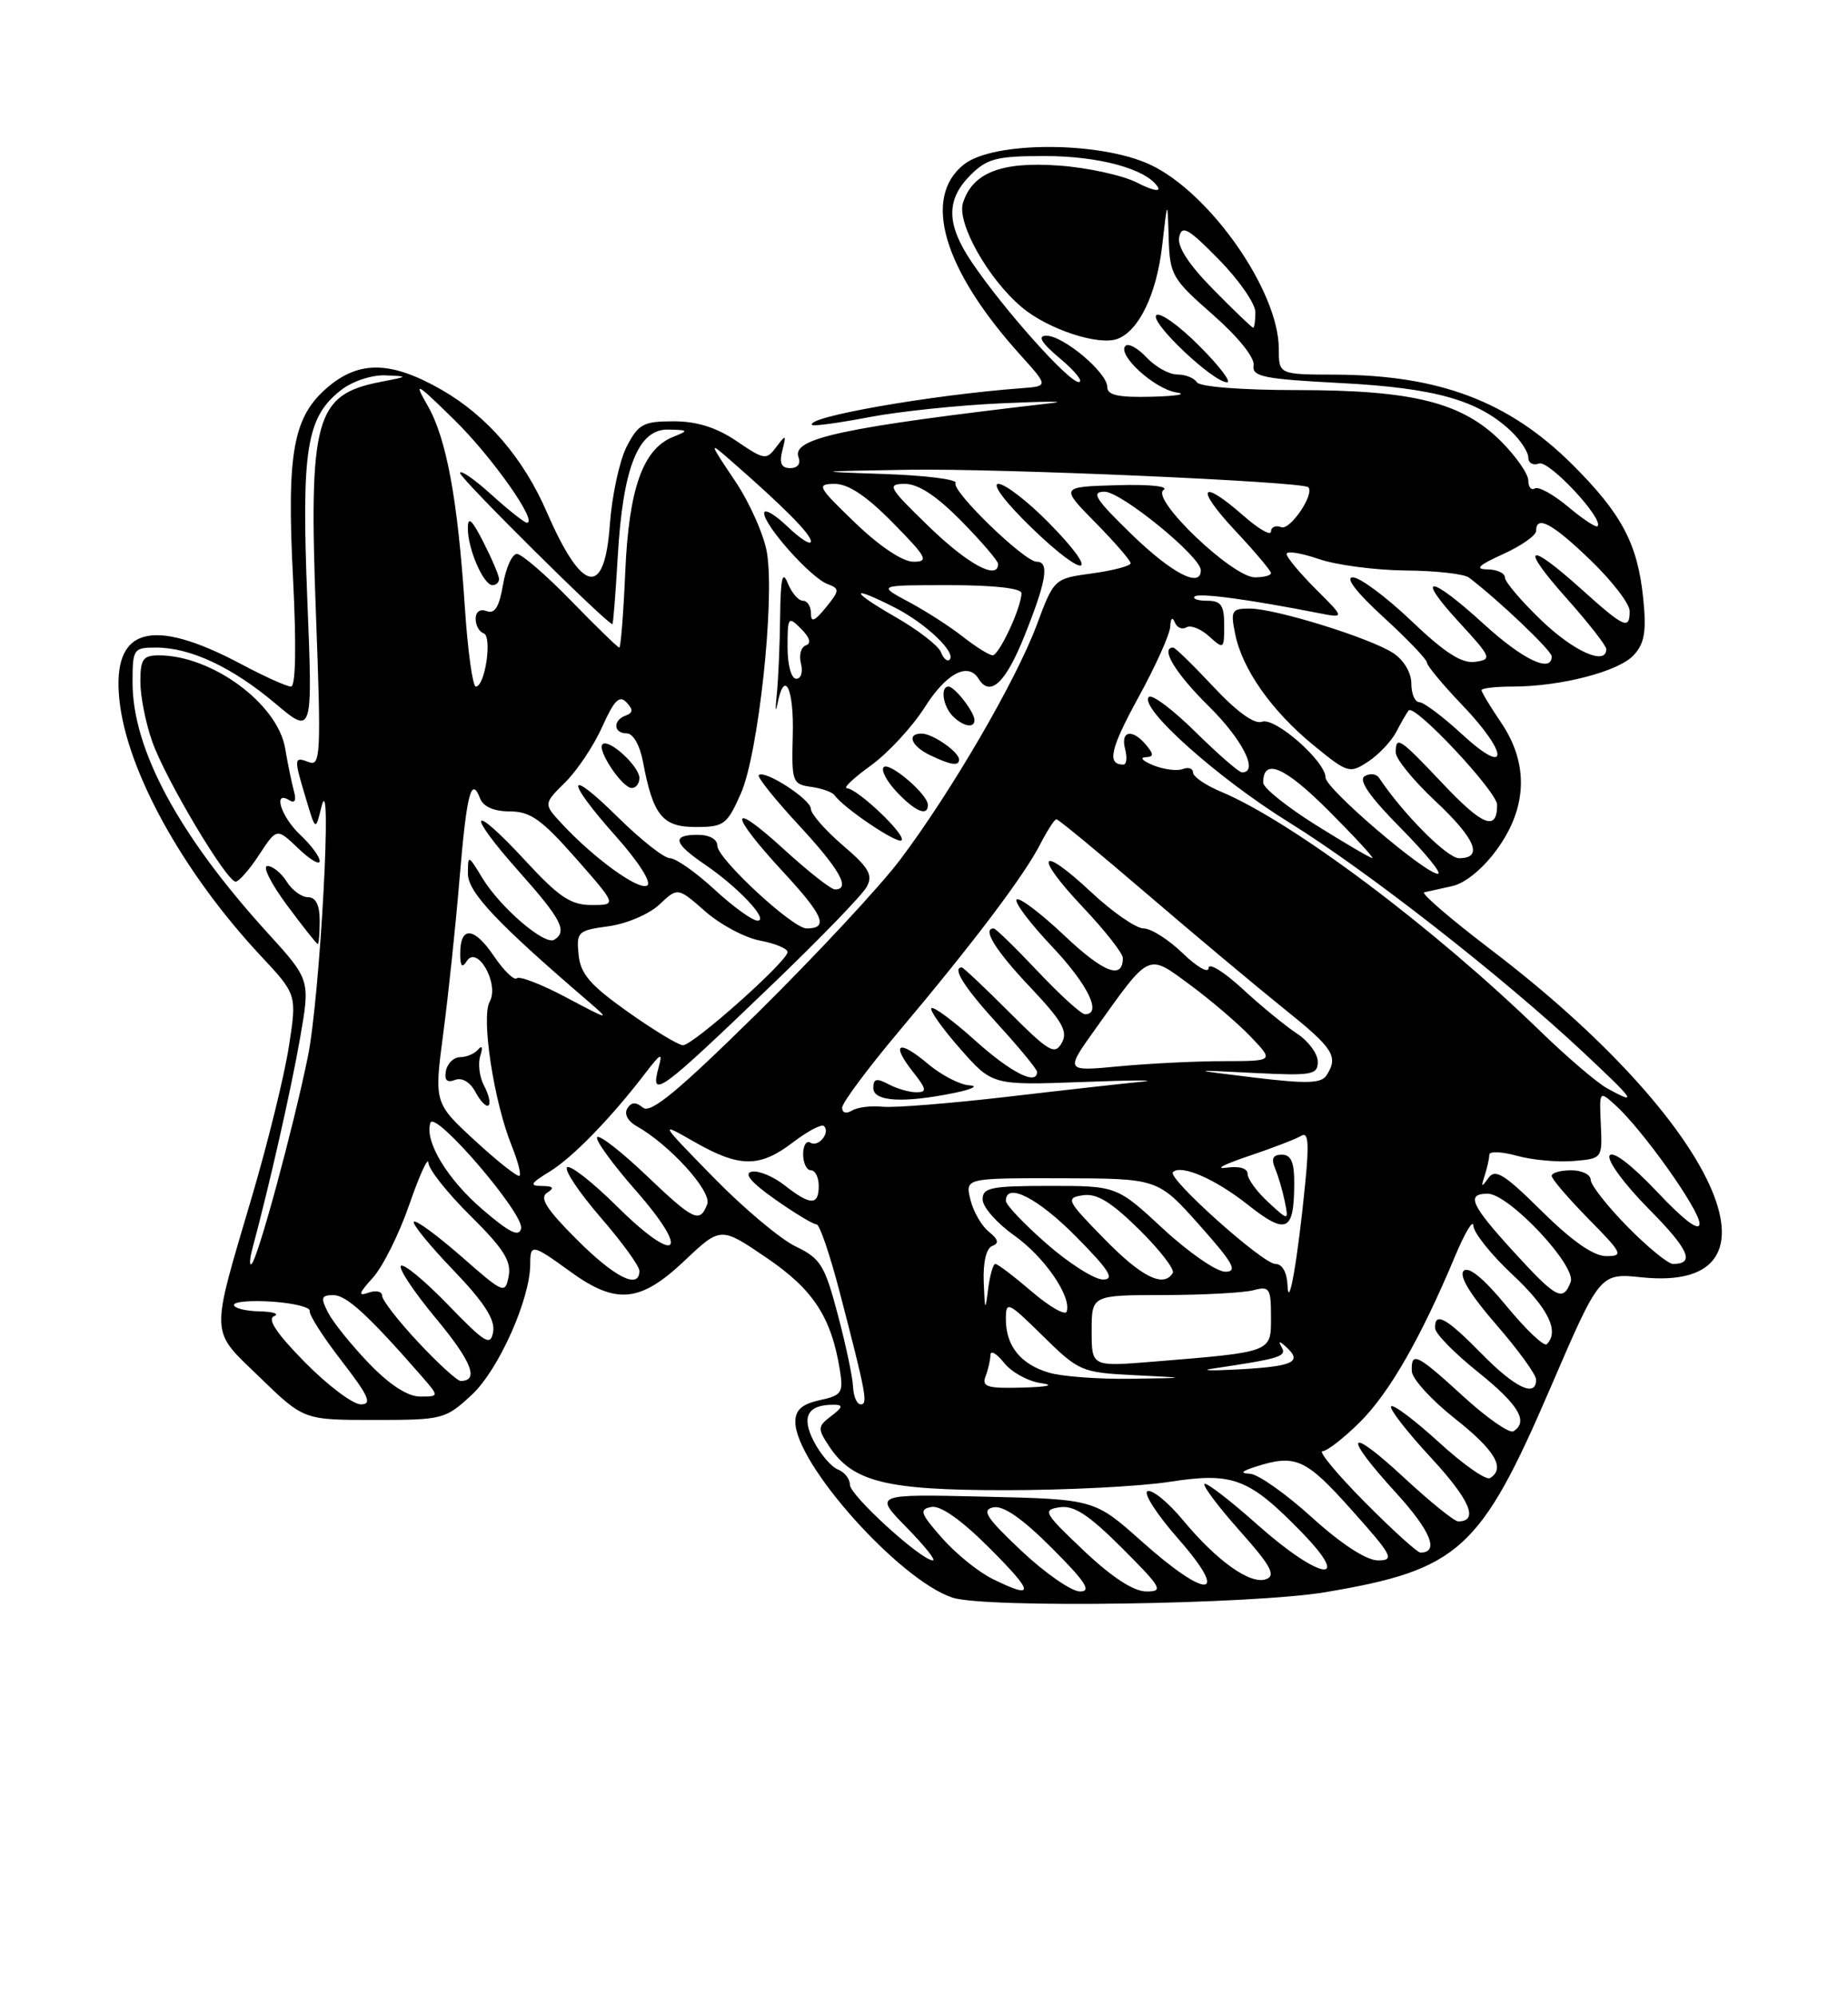 <?xml version="1.0" encoding="UTF-8" standalone="no"?>
<!DOCTYPE svg PUBLIC "-//W3C//DTD SVG 1.1//EN" "http://www.w3.org/Graphics/SVG/1.1/DTD/svg11.dtd" >
<svg xmlns="http://www.w3.org/2000/svg" xmlns:xlink="http://www.w3.org/1999/xlink" version="1.1" viewBox="0 0 237 256">
 <g >
 <path fill="currentColor"
d=" M 170.00 204.07 C 187.13 201.18 189.88 198.69 198.86 177.83 C 205.18 163.16 205.18 163.16 210.56 163.72 C 230.34 165.76 220.25 143.84 191.24 121.75 C 186.05 117.80 182.19 114.48 182.65 114.37 C 183.12 114.26 184.74 113.90 186.26 113.57 C 187.92 113.20 190.21 111.32 192.01 108.83 C 195.89 103.47 196.06 97.84 192.50 92.60 C 191.12 90.57 190.00 88.71 190.00 88.46 C 190.00 88.21 191.78 88.00 193.95 88.00 C 200.16 88.00 207.64 86.06 209.54 83.95 C 210.92 82.43 211.17 80.91 210.73 76.63 C 210.01 69.67 207.96 65.82 201.63 59.52 C 193.50 51.44 184.59 48.07 171.25 48.02 C 164.00 48.00 164.00 48.00 164.00 44.70 C 164.00 37.32 155.20 24.73 147.54 21.12 C 141.11 18.10 127.45 18.07 123.63 21.07 C 118.24 25.32 120.96 34.53 130.86 45.50 C 134.47 49.50 134.47 49.50 130.98 49.76 C 119.34 50.63 103.11 53.48 104.16 54.47 C 104.35 54.65 107.65 54.20 111.50 53.46 C 115.35 52.73 123.00 51.93 128.50 51.69 C 134.00 51.44 136.93 51.43 135.00 51.65 C 108.02 54.78 101.47 56.18 102.41 58.62 C 102.72 59.44 102.29 60.00 101.35 60.00 C 100.21 60.00 99.92 59.38 100.33 57.75 C 100.86 55.67 100.80 55.64 99.56 57.29 C 98.28 59.00 98.03 58.96 94.47 56.54 C 91.88 54.79 89.38 54.00 86.39 54.00 C 82.51 54.00 81.87 54.34 80.37 57.24 C 79.45 59.03 78.48 63.53 78.21 67.24 C 77.54 76.66 74.68 76.10 70.14 65.67 C 67.11 58.69 62.48 53.32 56.63 49.96 C 50.23 46.29 46.13 46.18 42.10 49.57 C 37.59 53.36 36.75 57.92 37.58 74.10 C 38.02 82.83 37.92 88.00 37.32 88.00 C 36.79 88.00 33.91 86.71 30.93 85.12 C 19.35 78.98 14.35 80.45 15.31 89.69 C 16.25 98.78 23.45 111.81 33.42 122.49 C 38.08 127.47 38.08 127.47 37.05 134.13 C 36.48 137.79 34.38 146.35 32.38 153.14 C 26.91 171.70 26.85 170.27 33.35 176.57 C 38.96 182.00 38.96 182.00 47.99 182.00 C 56.80 182.00 57.12 181.92 60.53 178.75 C 63.94 175.58 68.00 166.50 68.00 162.02 C 68.00 159.40 68.25 159.44 73.16 163.00 C 79.03 167.25 82.10 166.96 87.77 161.61 C 92.42 157.21 92.42 157.21 98.30 161.21 C 104.30 165.28 106.61 168.81 107.71 175.59 C 108.18 178.52 107.96 178.85 105.11 179.47 C 102.84 179.97 102.00 180.72 102.00 182.24 C 102.00 187.60 115.31 202.49 122.14 204.77 C 126.29 206.15 160.62 205.65 170.00 204.07 Z  M 127.24 202.35 C 125.45 201.46 122.55 199.11 120.80 197.12 C 118.02 193.96 117.85 193.46 119.45 193.15 C 120.62 192.93 123.29 194.81 126.88 198.40 C 132.69 204.21 132.77 205.07 127.24 202.35 Z  M 131.00 198.78 C 126.48 194.52 125.84 193.53 127.39 193.20 C 128.66 192.93 131.11 194.63 134.88 198.40 C 139.24 202.76 140.04 204.00 138.49 203.98 C 137.40 203.97 134.03 201.63 131.00 198.78 Z  M 139.00 198.76 C 133.86 193.89 133.66 193.53 135.90 193.19 C 137.73 192.91 139.62 194.15 143.89 198.41 C 149.00 203.52 149.27 204.00 146.99 203.98 C 145.37 203.97 142.57 202.14 139.00 198.76 Z  M 146.43 197.57 C 140.36 192.16 140.36 192.16 126.21 191.83 C 112.07 191.50 112.07 191.50 116.24 195.75 C 118.54 198.09 120.07 200.00 119.64 200.00 C 118.14 200.00 109.00 191.67 109.00 190.31 C 109.00 189.56 108.31 188.67 107.46 188.35 C 106.62 188.02 105.23 186.40 104.37 184.75 C 102.72 181.55 103.58 180.01 107.00 180.05 C 108.16 180.06 108.07 180.39 106.61 181.49 C 104.86 182.82 104.84 183.11 106.29 185.31 C 109.32 189.94 113.55 191.00 128.96 191.00 C 136.75 191.00 146.21 190.52 149.98 189.93 C 158.15 188.67 160.16 189.44 166.96 196.42 C 173.64 203.29 169.16 202.47 161.20 195.37 C 157.74 192.29 154.71 189.96 154.47 190.20 C 154.23 190.44 156.27 193.15 159.00 196.22 C 162.95 200.64 163.65 201.92 162.40 202.40 C 160.40 203.17 156.11 200.13 151.71 194.84 C 149.84 192.58 147.80 190.91 147.18 191.12 C 146.57 191.33 148.34 194.09 151.12 197.25 C 157.83 204.89 154.86 205.10 146.43 197.57 Z  M 168.26 194.50 C 164.92 191.47 161.36 188.96 160.34 188.90 C 159.00 188.83 159.17 188.59 161.00 188.00 C 166.15 186.35 167.43 186.92 173.31 193.50 C 178.59 199.40 178.90 200.00 176.73 200.00 C 175.24 200.00 172.06 197.94 168.26 194.50 Z  M 175.00 192.50 C 171.46 188.93 169.03 186.00 169.61 186.00 C 170.19 186.00 172.36 184.31 174.43 182.25 C 178.19 178.51 182.25 171.43 186.61 161.00 C 187.88 157.97 188.93 156.23 188.96 157.11 C 188.98 158.00 191.25 160.83 194.00 163.40 C 198.56 167.67 200.02 170.64 198.37 172.29 C 198.03 172.64 195.71 170.44 193.22 167.42 C 190.28 163.85 188.34 162.26 187.71 162.89 C 187.08 163.52 188.55 165.94 191.87 169.76 C 194.69 173.00 197.00 176.18 197.00 176.83 C 197.00 179.17 194.32 177.90 190.00 173.50 C 185.47 168.88 183.96 168.06 184.05 170.25 C 184.07 170.94 186.55 173.46 189.55 175.86 C 194.76 180.04 196.07 182.22 194.09 183.45 C 193.58 183.76 190.71 181.76 187.70 179.01 C 181.68 173.51 180.97 173.16 181.06 175.75 C 181.09 176.71 183.56 179.43 186.56 181.80 C 191.74 185.89 193.11 188.20 191.09 189.45 C 190.58 189.76 187.64 187.70 184.55 184.87 C 181.46 182.05 178.70 179.97 178.41 180.25 C 178.13 180.54 180.43 183.51 183.53 186.85 C 188.53 192.26 189.70 195.00 187.00 195.00 C 186.51 195.00 183.39 192.48 180.06 189.39 C 172.69 182.57 172.11 183.77 179.08 191.39 C 183.49 196.23 184.62 199.00 182.16 199.00 C 181.77 199.00 178.54 196.07 175.00 192.50 Z  M 39.12 174.62 C 35.49 170.94 34.23 169.06 35.15 168.70 C 35.89 168.40 35.04 168.12 33.25 168.08 C 31.46 168.04 30.00 167.66 30.00 167.25 C 30.00 166.84 32.23 166.65 34.97 166.84 C 37.70 167.03 39.84 167.57 39.72 168.03 C 39.60 168.49 41.44 171.37 43.81 174.43 C 47.30 178.95 47.77 180.00 46.27 180.00 C 45.26 180.00 42.04 177.58 39.12 174.62 Z  M 109.40 177.75 C 109.35 176.51 108.47 172.34 107.44 168.48 C 105.77 162.16 105.23 161.29 102.04 159.76 C 100.09 158.83 95.35 154.85 91.50 150.91 C 84.50 143.75 84.50 143.75 89.09 146.38 C 94.85 149.67 97.43 149.68 101.72 146.40 C 103.60 144.97 105.37 144.04 105.67 144.33 C 106.52 145.18 104.96 147.09 103.93 146.46 C 103.42 146.14 103.00 146.81 103.00 147.94 C 103.00 149.07 103.45 150.00 104.00 150.00 C 104.55 150.00 105.00 150.90 105.00 152.00 C 105.00 154.54 103.94 154.52 100.63 151.93 C 99.18 150.79 97.28 150.00 96.41 150.18 C 95.34 150.39 96.32 151.56 99.42 153.74 C 101.95 155.52 104.33 156.95 104.72 156.93 C 105.11 156.91 106.45 160.86 107.71 165.70 C 111.10 178.72 111.33 180.00 110.38 180.00 C 109.89 180.00 109.46 178.99 109.40 177.75 Z  M 47.32 174.75 C 45.07 172.41 42.72 169.49 42.08 168.25 C 41.09 166.32 41.19 166.00 42.76 166.00 C 44.43 166.00 47.24 168.58 53.95 176.25 C 56.35 179.00 56.35 179.00 53.88 179.00 C 52.29 179.00 49.97 177.50 47.32 174.75 Z  M 126.39 176.42 C 126.73 175.55 127.01 174.31 127.02 173.67 C 127.03 173.03 127.82 173.48 128.77 174.68 C 129.72 175.88 131.85 177.05 133.50 177.28 C 135.32 177.54 134.40 177.76 131.14 177.85 C 126.63 177.98 125.88 177.75 126.39 176.42 Z  M 53.64 172.04 C 51.09 169.32 49.00 166.63 49.00 166.07 C 49.00 165.52 48.21 165.35 47.25 165.69 C 45.88 166.18 46.00 165.77 47.81 163.78 C 49.08 162.38 51.20 158.15 52.50 154.37 C 53.81 150.59 54.91 148.19 54.94 149.03 C 54.97 149.88 57.41 152.95 60.35 155.85 C 64.56 160.01 65.60 161.65 65.24 163.55 C 64.79 165.90 64.62 165.83 59.16 161.04 C 56.07 158.34 53.34 156.33 53.08 156.59 C 52.82 156.84 55.09 159.63 58.12 162.78 C 62.05 166.87 63.51 169.12 63.25 170.67 C 62.92 172.59 62.28 172.21 57.46 167.24 C 54.47 164.15 51.76 161.91 51.42 162.25 C 51.08 162.58 53.11 165.62 55.92 169.00 C 60.49 174.49 61.48 177.00 59.08 177.00 C 58.64 177.00 56.19 174.77 53.64 172.04 Z  M 134.50 175.93 C 130.89 174.86 129.00 172.50 129.00 169.10 C 129.00 166.70 129.24 166.81 133.75 171.24 C 138.37 175.78 138.69 175.92 145.50 176.26 C 152.50 176.61 152.50 176.61 145.00 176.72 C 140.88 176.78 136.15 176.43 134.50 175.93 Z  M 155.50 175.42 C 164.15 174.14 165.04 173.86 164.38 172.70 C 163.89 171.82 164.06 171.83 165.04 172.73 C 167.03 174.58 165.79 175.14 158.83 175.52 C 155.35 175.71 153.85 175.66 155.50 175.42 Z  M 140.00 170.59 C 140.00 166.00 140.00 166.00 149.25 165.99 C 154.34 165.98 159.51 165.70 160.75 165.37 C 162.81 164.82 163.00 165.11 163.00 168.80 C 163.00 173.37 163.29 173.27 147.75 174.54 C 140.00 175.17 140.00 175.17 140.00 170.59 Z  M 132.33 165.55 C 130.05 163.60 127.94 162.00 127.65 162.00 C 127.36 162.00 126.95 163.46 126.72 165.25 C 126.37 168.13 126.30 168.02 126.16 164.33 C 126.06 161.79 126.49 159.98 127.25 159.70 C 128.16 159.36 128.04 158.86 126.80 157.86 C 125.87 157.11 124.81 155.26 124.45 153.75 C 123.78 151.00 123.78 151.00 136.14 151.02 C 148.50 151.05 148.50 151.05 153.82 157.02 C 158.18 161.92 158.78 163.00 157.13 163.00 C 156.02 163.00 152.44 160.53 149.17 157.50 C 143.23 152.00 143.23 152.00 134.62 152.00 C 127.07 152.00 126.00 152.22 126.02 153.75 C 126.03 154.71 127.84 156.77 130.03 158.32 C 133.94 161.09 137.44 166.17 136.80 168.11 C 136.62 168.65 134.60 167.50 132.33 165.55 Z  M 165.12 164.75 C 165.05 163.07 164.44 162.00 163.56 162.00 C 161.95 162.00 149.66 151.00 150.42 150.24 C 151.46 149.20 155.86 151.11 160.05 154.43 C 164.97 158.32 165.96 157.88 165.98 151.75 C 166.00 148.97 165.59 148.00 164.39 148.00 C 163.25 148.00 163.00 148.50 163.52 149.75 C 163.93 150.71 164.49 152.62 164.77 154.00 C 165.27 156.50 165.27 156.50 162.64 154.08 C 161.19 152.74 160.00 151.12 160.00 150.46 C 160.00 149.74 158.93 149.43 157.25 149.67 C 155.74 149.88 157.02 149.22 160.09 148.19 C 163.17 147.16 166.22 145.98 166.88 145.58 C 167.78 145.02 167.91 146.49 167.39 151.67 C 166.43 161.44 165.26 168.12 165.12 164.75 Z  M 194.10 160.42 C 188.62 154.42 187.98 153.00 190.79 153.00 C 193.50 153.00 202.22 162.27 201.43 164.32 C 200.44 166.89 199.61 166.44 194.10 160.42 Z  M 73.96 158.86 C 70.09 155.00 69.15 153.52 70.16 152.88 C 71.15 152.25 70.98 152.03 69.50 152.01 C 67.85 152.00 68.03 151.67 70.50 150.16 C 73.46 148.34 78.33 143.34 82.80 137.50 C 84.75 134.97 85.01 134.85 84.48 136.75 C 83.31 141.02 84.49 140.16 99.23 126.00 C 105.25 120.22 110.62 114.67 111.16 113.66 C 111.98 112.16 111.44 111.21 108.08 108.34 C 105.84 106.42 104.00 104.32 103.99 103.67 C 103.99 102.46 98.05 98.62 97.31 99.35 C 97.08 99.58 99.39 102.47 102.45 105.77 C 107.71 111.45 109.14 114.00 107.08 114.00 C 106.57 114.00 103.65 111.70 100.58 108.90 C 93.43 102.36 93.37 104.12 100.48 111.80 C 105.64 117.38 106.31 119.00 103.44 119.00 C 101.65 119.00 92.00 110.06 92.00 108.41 C 92.00 107.57 90.98 107.00 89.50 107.00 C 86.12 107.00 86.36 108.06 90.36 110.78 C 94.66 113.70 98.70 118.00 97.15 118.00 C 96.49 118.00 94.00 116.20 91.62 114.00 C 89.23 111.80 86.67 110.00 85.92 110.00 C 85.17 110.00 82.19 107.65 79.28 104.78 C 72.58 98.16 72.40 99.81 79.02 107.23 C 81.91 110.48 83.60 113.13 83.00 113.50 C 81.92 114.17 76.23 110.06 72.09 105.62 C 69.69 103.04 69.69 103.04 72.49 100.27 C 74.03 98.75 76.17 95.54 77.24 93.14 C 78.75 89.77 79.45 89.06 80.34 90.02 C 81.22 90.95 81.20 91.36 80.25 91.71 C 78.56 92.33 78.66 94.00 80.39 94.00 C 81.19 94.00 82.06 95.52 82.45 97.59 C 83.75 104.52 84.94 106.00 89.22 106.00 C 92.85 106.00 93.24 105.71 95.02 101.69 C 97.24 96.67 99.37 77.14 98.37 70.91 C 98.01 68.63 96.16 64.46 94.26 61.63 C 90.90 56.63 90.89 56.56 93.66 58.98 C 100.46 64.91 104.00 68.47 104.00 69.39 C 104.00 69.93 102.65 69.08 101.00 67.50 C 99.35 65.92 98.00 65.14 98.00 65.78 C 98.00 67.36 103.99 74.06 106.11 74.85 C 107.71 75.46 107.70 75.66 105.92 77.86 C 104.46 79.65 104.00 79.83 104.00 78.61 C 104.00 77.72 103.54 77.00 102.97 77.00 C 102.40 77.00 101.53 75.99 101.03 74.75 C 100.35 73.05 100.11 74.08 100.05 79.00 C 100.01 82.58 99.82 87.08 99.62 89.00 C 99.42 90.92 99.46 91.49 99.70 90.25 C 100.59 85.66 101.84 88.20 101.67 94.25 C 101.51 100.21 101.62 100.52 104.00 100.85 C 105.38 101.04 106.72 101.52 107.00 101.90 C 108.18 103.57 115.11 108.23 115.62 107.71 C 116.27 107.06 109.97 101.07 108.60 101.03 C 108.10 101.01 109.50 99.69 111.71 98.10 C 113.91 96.50 117.02 93.14 118.61 90.63 C 121.36 86.29 124.15 84.82 125.50 87.00 C 126.98 89.40 128.97 87.55 131.39 81.49 C 134.20 74.49 134.61 72.00 132.96 72.00 C 131.37 72.00 121.96 62.88 122.55 61.91 C 122.84 61.45 118.67 60.93 113.29 60.75 C 104.13 60.44 104.34 60.41 116.50 60.21 C 128.22 60.02 167.05 61.72 167.78 62.45 C 168.64 63.30 165.46 68.01 164.32 67.57 C 163.59 67.29 163.00 67.55 163.00 68.13 C 163.00 68.72 161.41 67.81 159.47 66.10 C 153.94 61.25 153.22 62.46 158.36 67.96 C 160.91 70.68 163.00 73.16 163.00 73.46 C 163.00 73.76 162.07 74.00 160.94 74.00 C 158.06 74.00 147.52 63.93 149.22 62.81 C 149.96 62.33 147.43 62.06 143.24 62.19 C 135.97 62.40 135.97 62.40 140.49 66.99 C 142.97 69.51 145.00 71.85 145.00 72.19 C 145.00 72.53 142.79 73.12 140.09 73.49 C 135.18 74.16 135.18 74.16 132.96 80.10 C 130.29 87.26 121.93 101.60 115.42 110.22 C 112.81 113.67 104.61 122.47 97.21 129.77 C 86.97 139.85 83.44 142.78 82.46 141.97 C 81.54 141.21 80.97 141.24 80.45 142.08 C 80.03 142.76 80.51 143.71 81.59 144.31 C 85.88 146.71 91.32 152.71 90.70 154.35 C 89.74 156.83 88.99 156.47 82.82 150.59 C 79.70 147.62 76.90 145.44 76.59 145.75 C 76.28 146.06 78.50 149.13 81.53 152.58 C 88.72 160.77 86.87 162.29 79.09 154.59 C 75.96 151.49 73.09 149.25 72.72 149.62 C 72.35 149.98 74.29 152.87 77.02 156.03 C 79.76 159.19 82.00 162.27 82.00 162.89 C 82.00 165.33 78.84 163.75 73.96 158.86 Z  M 119.00 103.17 C 119.00 101.82 114.06 97.60 113.33 98.33 C 112.96 98.70 113.71 100.13 115.00 101.50 C 117.37 104.02 119.00 104.70 119.00 103.17 Z  M 82.00 99.72 C 82.00 98.22 78.06 94.61 77.27 95.40 C 76.54 96.13 79.80 101.00 81.02 101.00 C 81.56 101.00 82.00 100.43 82.00 99.72 Z  M 123.00 97.36 C 123.00 96.40 119.68 94.07 118.25 94.03 C 116.23 93.98 116.82 95.61 119.25 96.78 C 121.92 98.07 123.00 98.23 123.00 97.36 Z  M 124.97 92.25 C 124.92 91.20 122.42 88.00 121.64 88.00 C 120.56 88.00 120.93 90.53 122.20 91.80 C 123.55 93.15 125.02 93.39 124.97 92.25 Z  M 134.48 66.98 C 131.78 64.24 128.88 62.01 128.04 62.02 C 127.15 62.03 128.94 64.40 132.29 67.64 C 139.38 74.50 141.31 73.91 134.48 66.98 Z  M 134.23 159.42 C 131.35 156.90 129.00 154.43 129.00 153.92 C 129.00 151.46 133.11 153.55 138.00 158.50 C 142.27 162.82 143.01 164.00 141.45 164.00 C 140.36 164.00 137.11 161.94 134.23 159.42 Z  M 141.61 158.78 C 136.78 153.85 136.63 153.54 138.88 153.20 C 140.64 152.92 142.50 154.05 146.08 157.58 C 148.74 160.20 150.68 162.71 150.40 163.17 C 149.21 165.09 146.41 163.69 141.61 158.78 Z  M 32.38 160.00 C 34.55 151.93 37.35 139.56 38.48 133.07 C 39.79 125.58 39.79 125.58 34.29 119.54 C 22.94 107.07 17.00 96.07 17.00 87.49 C 17.00 83.16 17.11 83.00 20.03 83.00 C 24.42 83.00 29.81 85.53 35.30 90.16 C 40.11 94.21 40.11 94.21 39.41 76.80 C 38.64 57.58 39.30 53.48 43.71 50.02 C 45.15 48.88 47.63 48.05 49.38 48.11 C 52.43 48.23 52.42 48.25 48.80 48.95 C 40.42 50.58 39.58 53.60 40.52 78.74 C 41.19 96.59 41.11 98.26 39.63 97.69 C 37.67 96.94 37.66 97.13 39.24 102.38 C 40.47 106.50 40.47 106.50 41.20 103.50 C 42.70 97.29 41.05 127.85 39.47 135.50 C 37.53 144.90 33.08 161.28 32.27 162.00 C 31.96 162.28 32.01 161.38 32.38 160.00 Z  M 41.00 118.00 C 41.00 116.01 40.50 115.00 39.51 115.00 C 38.69 115.00 37.45 114.10 36.77 113.00 C 36.08 111.90 34.97 111.00 34.30 111.00 C 33.62 111.00 34.75 113.25 36.79 116.00 C 38.83 118.75 40.61 121.00 40.75 121.00 C 40.89 121.00 41.00 119.65 41.00 118.00 Z  M 33.24 109.55 C 35.50 106.11 35.50 106.11 38.25 108.74 C 39.76 110.19 41.00 110.92 41.00 110.36 C 41.00 109.80 39.88 108.29 38.50 107.00 C 36.04 104.69 34.95 101.23 37.11 102.57 C 37.82 103.01 38.03 102.58 37.69 101.38 C 37.41 100.34 36.90 97.89 36.57 95.93 C 35.62 90.21 27.18 84.00 20.38 84.00 C 18.34 84.00 18.00 84.49 18.00 87.37 C 18.00 89.23 18.68 92.68 19.52 95.04 C 21.22 99.87 29.05 113.00 30.22 113.00 C 30.64 113.00 32.00 111.45 33.24 109.55 Z  M 208.71 157.22 C 206.12 154.58 204.00 151.88 204.00 151.22 C 204.00 150.55 202.88 150.00 201.50 150.00 C 200.12 150.00 199.00 150.32 199.00 150.72 C 199.00 151.11 201.12 153.58 203.71 156.22 C 208.09 160.66 208.25 161.00 205.99 161.00 C 204.37 161.00 201.62 159.08 197.74 155.25 C 192.90 150.46 191.75 149.75 190.87 151.00 C 189.99 152.24 189.91 152.18 190.41 150.67 C 190.73 149.66 191.00 148.46 191.00 148.00 C 191.00 147.54 192.59 147.60 194.54 148.14 C 196.49 148.68 199.75 148.98 201.79 148.81 C 205.49 148.50 205.50 148.49 205.30 144.14 C 205.10 139.80 205.11 139.79 207.15 141.63 C 210.69 144.84 218.00 155.12 217.96 156.85 C 217.94 157.90 215.97 156.42 212.52 152.76 C 209.27 149.32 206.84 147.46 206.43 148.11 C 206.06 148.71 208.30 151.77 211.41 154.91 C 216.62 160.17 217.43 162.00 214.55 162.00 C 213.93 162.00 211.30 159.85 208.71 157.22 Z  M 61.89 155.03 C 57.36 151.15 54.41 146.26 55.20 143.91 C 55.76 142.23 67.23 155.58 66.83 157.45 C 66.58 158.60 65.35 158.00 61.89 155.03 Z  M 60.95 146.23 C 55.67 141.37 55.67 141.37 56.85 132.43 C 57.50 127.52 58.44 118.62 58.93 112.67 C 59.85 101.69 60.44 99.38 61.58 102.36 C 61.98 103.40 63.37 104.00 65.38 104.00 C 68.01 104.00 69.47 105.04 73.84 110.00 C 79.12 116.00 79.12 116.00 75.87 116.00 C 73.20 116.00 71.68 114.98 67.35 110.29 C 60.31 102.67 59.61 103.91 66.55 111.70 C 71.99 117.81 72.81 119.38 71.08 120.45 C 69.86 121.21 64.17 116.33 61.86 112.54 C 60.03 109.53 60.01 109.53 60.01 112.00 C 60.01 114.36 63.76 118.33 75.50 128.40 C 78.32 130.82 78.16 130.79 72.69 127.88 C 69.50 126.18 66.61 125.06 66.28 125.39 C 65.95 125.72 64.60 124.41 63.29 122.47 C 60.75 118.74 58.99 118.68 59.02 122.31 C 59.03 123.86 59.27 124.12 59.86 123.19 C 61.21 121.06 64.07 126.12 62.80 128.39 C 61.68 130.40 63.34 141.25 65.64 146.90 C 66.40 148.78 66.85 150.48 66.63 150.70 C 66.42 150.92 63.86 148.91 60.95 146.23 Z  M 62.08 139.16 C 61.49 138.05 61.27 136.32 61.60 135.32 C 61.94 134.27 61.83 133.92 61.34 134.50 C 60.88 135.05 59.83 135.50 59.01 135.50 C 58.20 135.50 57.38 136.29 57.19 137.25 C 56.96 138.45 57.32 138.82 58.35 138.42 C 59.26 138.07 60.30 138.69 61.00 140.01 C 61.64 141.20 62.39 141.95 62.66 141.67 C 62.94 141.40 62.68 140.27 62.08 139.16 Z  M 108.00 141.98 C 108.00 141.35 111.29 136.94 115.30 132.17 C 124.83 120.85 131.30 112.29 133.38 108.25 C 134.30 106.46 135.25 105.00 135.48 105.00 C 135.72 105.00 140.94 109.30 147.07 114.56 C 153.21 119.82 161.10 126.42 164.61 129.24 C 171.03 134.38 171.68 135.39 170.13 137.82 C 169.47 138.87 167.62 138.93 160.90 138.12 C 152.50 137.10 152.50 137.10 160.75 137.52 C 168.27 137.90 169.00 137.77 169.00 136.08 C 169.00 135.06 167.80 133.44 166.34 132.48 C 164.87 131.52 161.72 128.94 159.34 126.74 C 156.95 124.54 155.00 123.34 155.00 124.07 C 155.00 124.80 153.52 123.95 151.70 122.20 C 149.89 120.44 147.62 119.00 146.66 119.00 C 145.70 119.00 142.68 116.91 139.94 114.35 C 133.26 108.10 132.49 109.52 138.89 116.29 C 141.70 119.26 144.00 122.19 144.00 122.79 C 144.00 125.62 141.54 124.68 136.49 119.90 C 133.46 117.04 130.71 114.96 130.38 115.29 C 130.05 115.62 132.08 118.32 134.89 121.29 C 139.52 126.18 141.38 130.00 139.15 130.00 C 138.67 130.00 135.95 127.53 133.09 124.50 C 130.23 121.47 127.69 119.00 127.44 119.00 C 125.92 119.00 127.67 121.83 132.09 126.50 C 136.24 130.89 136.99 132.20 136.17 133.67 C 135.27 135.27 134.53 134.83 129.43 129.73 C 126.28 126.58 123.54 124.00 123.35 124.00 C 122.04 124.00 123.69 126.60 128.00 131.31 C 130.75 134.32 133.00 137.05 133.00 137.39 C 133.00 139.18 129.63 137.47 125.07 133.37 C 122.24 130.83 119.71 128.96 119.45 129.22 C 119.19 129.48 120.84 131.81 123.12 134.40 C 127.26 139.11 127.26 139.11 138.88 138.68 C 145.27 138.44 148.70 138.42 146.50 138.64 C 144.30 138.85 136.50 139.72 129.17 140.58 C 121.84 141.43 114.64 142.01 113.17 141.85 C 111.70 141.70 109.94 141.92 109.25 142.35 C 108.53 142.79 108.00 142.64 108.00 141.98 Z  M 122.50 140.06 C 124.70 139.60 125.52 139.18 124.33 139.11 C 123.13 139.05 120.75 137.82 119.03 136.38 C 115.25 133.19 114.20 133.71 117.06 137.35 C 118.85 139.62 118.91 140.00 117.51 140.00 C 116.61 140.00 115.00 139.53 113.93 138.96 C 112.41 138.15 112.00 138.26 112.00 139.46 C 112.00 141.20 115.90 141.42 122.50 140.06 Z  M 206.12 139.50 C 204.81 138.78 200.99 135.51 197.62 132.25 C 183.84 118.87 165.73 105.29 156.55 101.46 C 154.60 100.64 153.00 99.54 153.00 99.02 C 153.00 98.49 152.41 98.29 151.68 98.57 C 150.96 98.85 149.27 98.63 147.93 98.10 C 146.60 97.56 146.12 97.10 146.87 97.06 C 147.98 97.01 148.00 96.71 147.00 95.50 C 145.22 93.36 143.67 93.65 144.29 96.00 C 144.58 97.10 144.48 98.00 144.07 98.00 C 141.93 98.00 142.38 95.99 146.00 89.38 C 148.20 85.37 150.04 81.29 150.08 80.30 C 150.13 79.24 150.37 79.02 150.66 79.76 C 150.94 80.45 151.61 80.74 152.15 80.41 C 152.69 80.08 154.00 80.59 155.06 81.56 C 156.94 83.26 157.00 83.21 157.00 80.15 C 157.00 77.59 156.60 77.00 154.83 77.00 C 153.64 77.00 152.91 76.76 153.21 76.46 C 153.70 75.96 160.01 76.80 169.00 78.56 C 172.50 79.25 172.50 79.25 168.75 75.51 C 166.69 73.45 165.00 71.43 165.00 71.00 C 165.00 70.58 166.84 70.87 169.09 71.64 C 171.34 72.42 176.35 73.08 180.23 73.12 C 184.11 73.15 187.78 73.56 188.39 74.03 C 192.25 76.97 199.00 83.40 199.00 84.13 C 199.00 86.32 195.31 84.57 190.31 80.00 C 183.37 73.66 181.37 73.50 187.12 79.75 C 191.29 84.28 191.39 84.52 189.17 84.83 C 187.47 85.07 185.29 83.67 181.00 79.58 C 177.78 76.51 174.40 74.00 173.49 74.00 C 172.47 74.00 173.96 75.94 177.42 79.10 C 180.49 81.91 183.00 84.53 183.00 84.92 C 183.00 85.32 185.03 87.76 187.50 90.34 C 193.54 96.64 193.56 99.69 187.52 94.13 C 185.06 91.86 182.58 90.00 182.02 90.00 C 181.46 90.00 181.00 88.93 181.00 87.62 C 181.00 86.22 180.03 84.60 178.68 83.71 C 175.72 81.77 163.56 78.00 160.27 78.00 C 157.96 78.00 157.80 78.27 158.40 81.23 C 159.30 85.75 163.06 91.10 168.43 95.50 C 172.84 99.11 173.08 99.18 175.46 97.62 C 176.82 96.73 178.46 94.99 179.10 93.75 C 179.74 92.51 180.45 91.30 180.66 91.06 C 181.43 90.19 192.00 101.47 192.00 103.16 C 192.00 106.58 190.16 105.87 185.07 100.48 C 179.47 94.56 179.00 94.25 179.00 96.46 C 179.00 97.26 181.25 100.02 184.00 102.60 C 189.23 107.49 190.29 110.00 187.12 110.00 C 185.60 110.00 179.95 104.33 176.86 99.70 C 176.51 99.17 175.68 99.08 175.01 99.49 C 174.19 100.00 175.66 102.12 179.62 106.12 C 182.82 109.35 184.98 112.00 184.41 112.00 C 182.77 112.00 170.00 101.08 170.00 99.67 C 170.00 97.58 163.50 91.87 161.84 92.51 C 160.89 92.87 158.64 91.25 155.63 88.04 C 153.04 85.27 150.71 83.00 150.46 83.00 C 148.74 83.00 150.75 86.31 155.00 90.50 C 159.36 94.80 161.48 99.00 159.28 99.00 C 158.89 99.00 156.20 96.66 153.31 93.81 C 150.41 90.95 147.73 88.94 147.34 89.33 C 146.00 90.67 156.17 99.75 165.35 105.43 C 175.25 111.56 192.60 125.10 203.00 134.83 C 209.74 141.14 210.11 141.69 206.12 139.50 Z  M 140.46 131.91 C 147.57 121.96 147.11 122.17 152.67 126.27 C 155.33 128.23 158.82 131.22 160.44 132.92 C 163.37 136.00 163.37 136.00 156.94 136.01 C 153.40 136.01 147.37 136.31 143.54 136.67 C 136.59 137.33 136.59 137.33 140.46 131.91 Z  M 80.50 129.68 C 75.68 126.26 74.44 124.83 74.20 122.35 C 73.91 119.44 74.11 119.25 78.05 118.72 C 80.33 118.41 83.26 117.17 84.56 115.94 C 86.92 113.72 86.92 113.72 90.44 116.81 C 92.37 118.51 95.54 120.20 97.48 120.56 C 99.42 120.93 101.00 121.58 101.00 122.03 C 101.00 123.20 88.85 134.01 87.58 133.97 C 86.99 133.95 83.80 132.02 80.50 129.68 Z  M 168.75 105.74 C 165.04 103.42 162.00 100.98 162.00 100.32 C 162.00 97.09 164.73 98.25 170.35 103.87 C 173.72 107.24 176.26 109.99 175.99 109.98 C 175.72 109.97 172.46 108.06 168.75 105.74 Z  M 59.61 77.75 C 58.70 63.99 57.26 56.21 54.85 52.00 C 53.01 48.80 53.31 48.96 58.28 53.83 C 63.10 58.55 69.06 67.00 67.57 67.00 C 67.26 67.00 65.20 65.37 63.00 63.38 C 60.80 61.39 59.00 60.16 59.00 60.63 C 59.00 61.32 77.85 80.00 78.54 80.00 C 78.64 80.00 78.95 76.06 79.23 71.25 C 79.89 59.90 81.86 54.98 85.70 55.06 C 88.33 55.12 88.36 55.18 86.30 56.01 C 82.45 57.56 80.65 62.64 80.19 73.25 C 79.96 78.61 79.61 83.00 79.42 83.00 C 79.23 83.00 76.45 80.30 73.24 77.00 C 70.03 73.70 66.90 71.00 66.29 71.00 C 65.68 71.00 64.88 72.77 64.51 74.94 C 64.03 77.78 63.45 78.73 62.42 78.33 C 61.58 78.01 61.00 78.40 61.00 79.31 C 61.00 80.15 61.46 80.99 62.02 81.17 C 63.16 81.55 62.21 88.00 61.02 88.00 C 60.62 88.00 59.98 83.39 59.61 77.75 Z  M 64.00 74.21 C 64.00 73.78 63.10 71.66 62.00 69.50 C 60.49 66.54 60.00 66.11 60.00 67.74 C 60.00 70.39 62.01 75.00 63.16 75.00 C 63.62 75.00 64.00 74.65 64.00 74.21 Z  M 101.00 82.93 C 101.00 79.06 101.09 78.94 102.74 80.60 C 103.86 81.72 104.08 82.47 103.35 82.72 C 102.72 82.93 102.44 83.97 102.72 85.05 C 103.00 86.12 102.73 87.00 102.12 87.00 C 101.48 87.00 101.00 85.26 101.00 82.93 Z  M 120.67 83.59 C 120.36 82.77 117.72 80.73 114.80 79.06 C 108.95 75.70 108.94 74.91 114.79 77.89 C 118.74 79.91 122.68 83.66 121.78 84.55 C 121.49 84.84 120.99 84.41 120.67 83.59 Z  M 123.50 81.62 C 121.85 80.32 118.71 78.30 116.51 77.13 C 112.53 75.00 112.53 75.00 121.76 75.00 C 127.45 75.00 131.00 75.40 131.00 76.03 C 131.00 77.84 128.13 84.00 127.30 83.99 C 126.86 83.98 125.15 82.92 123.50 81.62 Z  M 197.68 79.52 C 195.11 77.05 193.00 74.58 193.00 74.02 C 193.00 73.46 191.99 72.99 190.75 72.98 C 189.09 72.96 189.61 72.45 192.75 71.03 C 195.09 69.97 197.00 68.63 197.00 68.05 C 197.00 65.96 199.10 67.09 204.00 71.82 C 206.75 74.47 209.00 77.39 209.00 78.32 C 209.00 80.78 208.32 80.47 202.79 75.50 C 195.83 69.24 194.84 69.88 200.92 76.70 C 203.71 79.83 206.00 82.76 206.00 83.20 C 206.00 85.36 201.87 83.53 197.68 79.52 Z  M 145.16 68.52 C 140.49 63.99 139.87 63.04 141.64 63.02 C 143.76 63.00 154.00 71.34 154.00 73.09 C 154.00 75.42 150.32 73.51 145.16 68.52 Z  M 119.16 67.52 C 113.93 62.46 113.69 62.04 116.04 62.02 C 117.76 62.01 120.09 63.54 123.29 66.78 C 125.88 69.42 128.00 71.89 128.00 72.28 C 128.00 74.42 124.15 72.35 119.16 67.52 Z  M 109.68 67.02 C 104.84 62.37 104.67 62.04 107.04 62.02 C 108.78 62.01 111.13 63.57 114.50 67.00 C 118.87 71.44 119.17 72.00 117.14 72.00 C 115.76 72.00 112.81 70.03 109.68 67.02 Z  M 201.09 64.94 C 199.21 63.37 197.30 62.32 196.84 62.60 C 196.38 62.89 196.00 62.43 196.00 61.59 C 196.00 60.75 194.43 58.50 192.51 56.57 C 187.51 51.58 181.24 50.00 166.38 50.00 C 159.28 50.00 153.86 49.58 153.50 49.00 C 153.16 48.45 152.03 48.00 150.98 48.00 C 149.93 48.00 148.17 47.02 147.05 45.82 C 145.93 44.63 144.71 43.95 144.34 44.33 C 143.22 45.45 148.05 49.86 150.87 50.30 C 152.32 50.52 150.91 50.77 147.75 50.85 C 143.40 50.96 142.00 50.66 142.00 49.59 C 142.00 47.75 136.33 42.99 134.17 43.03 C 133.01 43.05 133.56 43.95 136.00 46.00 C 137.93 47.62 138.98 48.96 138.35 48.97 C 137.07 49.00 128.70 39.64 124.63 33.61 C 121.35 28.76 121.30 25.61 124.45 22.45 C 126.60 20.31 127.81 20.00 133.99 20.00 C 140.97 20.00 147.06 21.67 148.49 23.98 C 148.89 24.63 147.72 24.39 145.87 23.43 C 144.02 22.48 139.49 21.48 135.78 21.22 C 128.43 20.69 124.73 22.13 123.50 26.00 C 122.68 28.57 126.73 35.76 131.03 39.37 C 134.40 42.21 140.91 44.35 143.33 43.43 C 146.09 42.37 148.33 37.68 149.04 31.52 C 149.73 25.50 149.73 25.50 149.88 30.50 C 150.02 35.24 150.31 35.75 155.54 40.33 C 158.78 43.18 160.94 45.85 160.77 46.83 C 160.54 48.28 162.02 48.58 172.00 49.10 C 184.03 49.73 189.54 51.28 193.74 55.22 C 194.98 56.39 196.00 57.93 196.00 58.64 C 196.00 59.35 196.62 59.70 197.37 59.41 C 198.63 58.93 205.77 66.58 204.87 67.45 C 204.67 67.64 202.96 66.52 201.09 64.94 Z  M 153.77 44.30 C 151.19 41.71 148.72 39.96 148.29 40.40 C 147.42 41.28 155.58 49.00 157.37 49.00 C 157.97 49.00 156.36 46.88 153.77 44.30 Z  M 155.62 37.12 C 152.44 33.90 150.95 31.60 151.23 30.37 C 151.58 28.80 152.41 29.28 156.32 33.27 C 158.90 35.89 161.00 38.93 161.00 40.02 C 161.00 41.11 160.87 42.00 160.71 42.00 C 160.55 42.00 158.26 39.80 155.62 37.12 Z "/>
</g>
</svg>